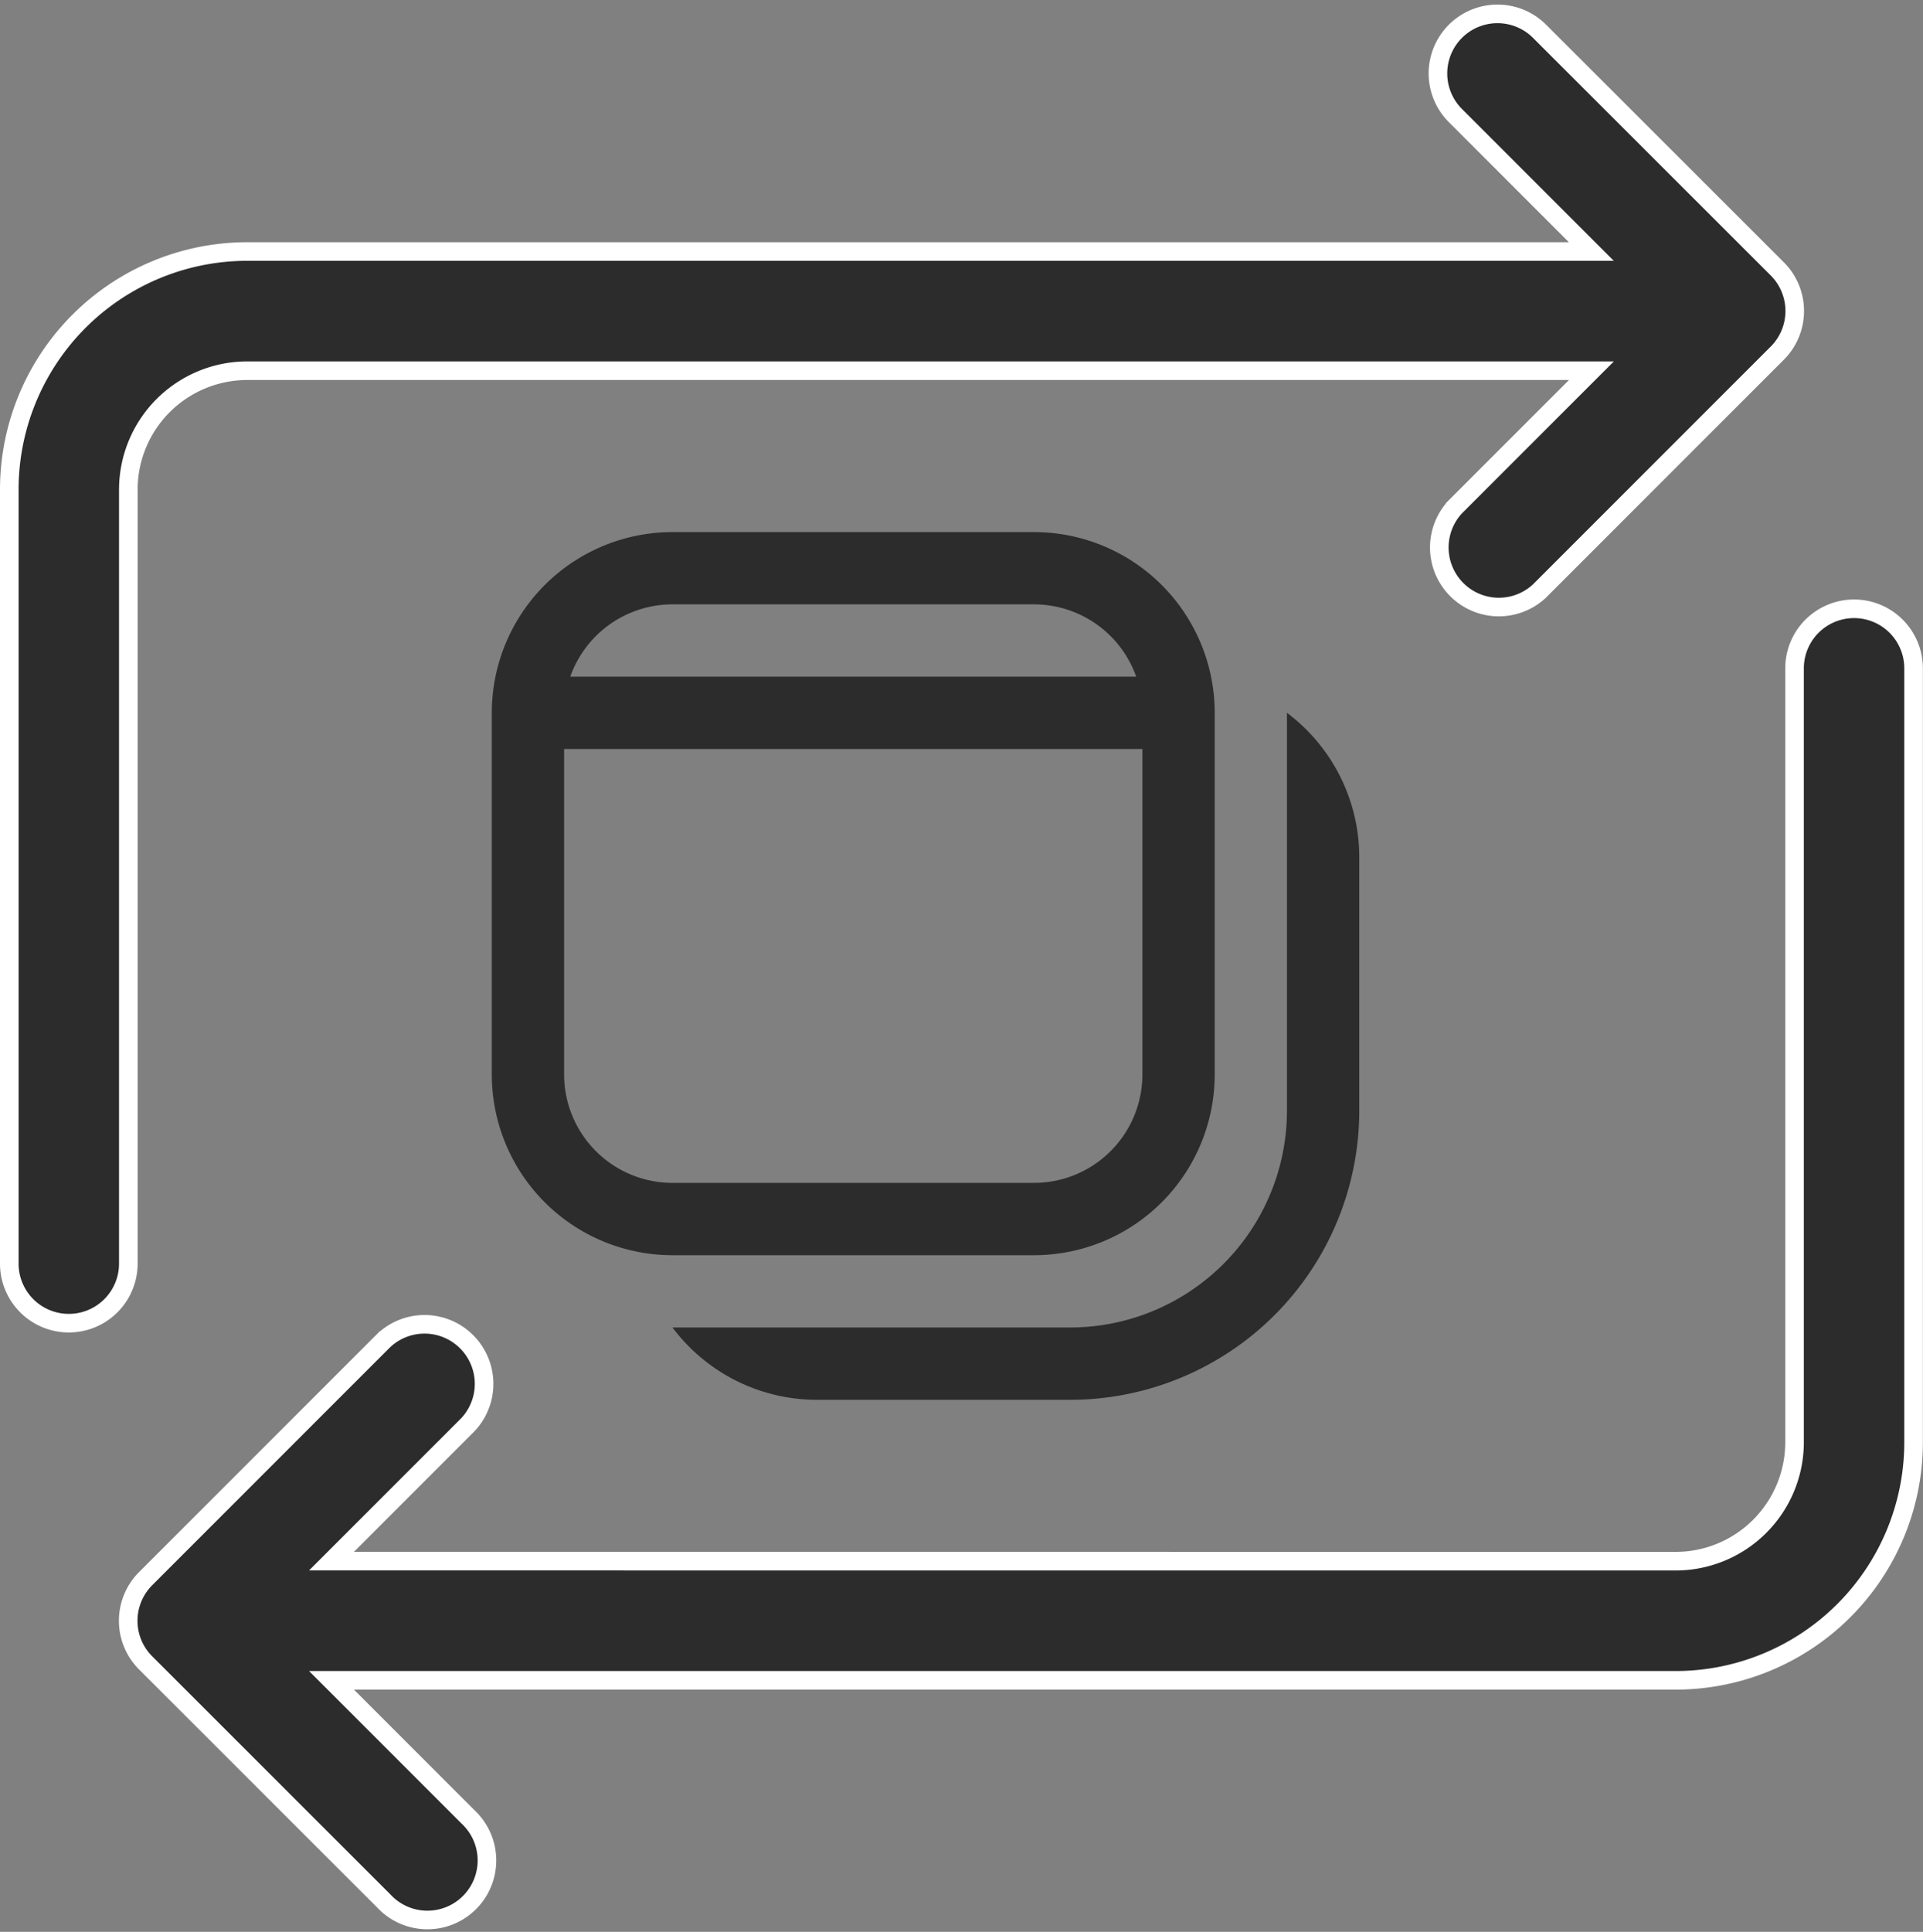 <svg xmlns="http://www.w3.org/2000/svg" width="31.035" height="31.169" viewBox="0 0 31.035 31.169">
  <rect x="0" y="0" width="31.035" height="31.169" fill="#808080" stroke="none"/>
  <g id="Group_101" data-name="Group 101" transform="translate(-1084.85 -23.415)">
    <path id="Path_211" data-name="Path 211" d="M8.917,25A2.917,2.917,0,0,0,6,27.917V33.75a2.917,2.917,0,0,0,2.917,2.917H14.75a2.917,2.917,0,0,0,2.917-2.917V27.917A2.917,2.917,0,0,0,14.75,25ZM16.4,27.333H7.266a1.751,1.751,0,0,1,1.65-1.167H14.75A1.751,1.751,0,0,1,16.4,27.333ZM7.167,28.5H16.5v5.25a1.75,1.75,0,0,1-1.75,1.75H8.917a1.75,1.75,0,0,1-1.75-1.75ZM11.25,39a2.912,2.912,0,0,1-2.334-1.167h6.417a3.5,3.5,0,0,0,3.5-3.5V27.916A2.912,2.912,0,0,1,20,30.25v4.083A4.667,4.667,0,0,1,15.334,39Z" transform="translate(1086.787 7)" fill="#2c2c2c"/>
    <path id="Path_210" data-name="Path 210" d="M26.691,2.281A.961.961,0,0,0,25.332,3.64l2.2,2.2H5.842A3.842,3.842,0,0,0,2,9.684V22.17a.96.96,0,1,0,1.921,0V9.684A1.921,1.921,0,0,1,5.842,7.763H27.534l-2.2,2.2a.961.961,0,0,0,1.358,1.358l3.842-3.842a.961.961,0,0,0,0-1.358Zm2.2,24.69a1.921,1.921,0,0,0,1.921-1.921V12.565a.96.96,0,0,1,1.921,0V25.051a3.842,3.842,0,0,1-3.842,3.842H7.2l2.2,2.2a.961.961,0,1,1-1.358,1.358L4.2,28.611a.961.961,0,0,1,0-1.358l3.842-3.842A.961.961,0,0,1,9.4,24.77l-2.2,2.2Z" transform="translate(1083 21.633)" fill="#2c2c2c" stroke="#fff" stroke-width="0.3"/>
  </g>
</svg>
